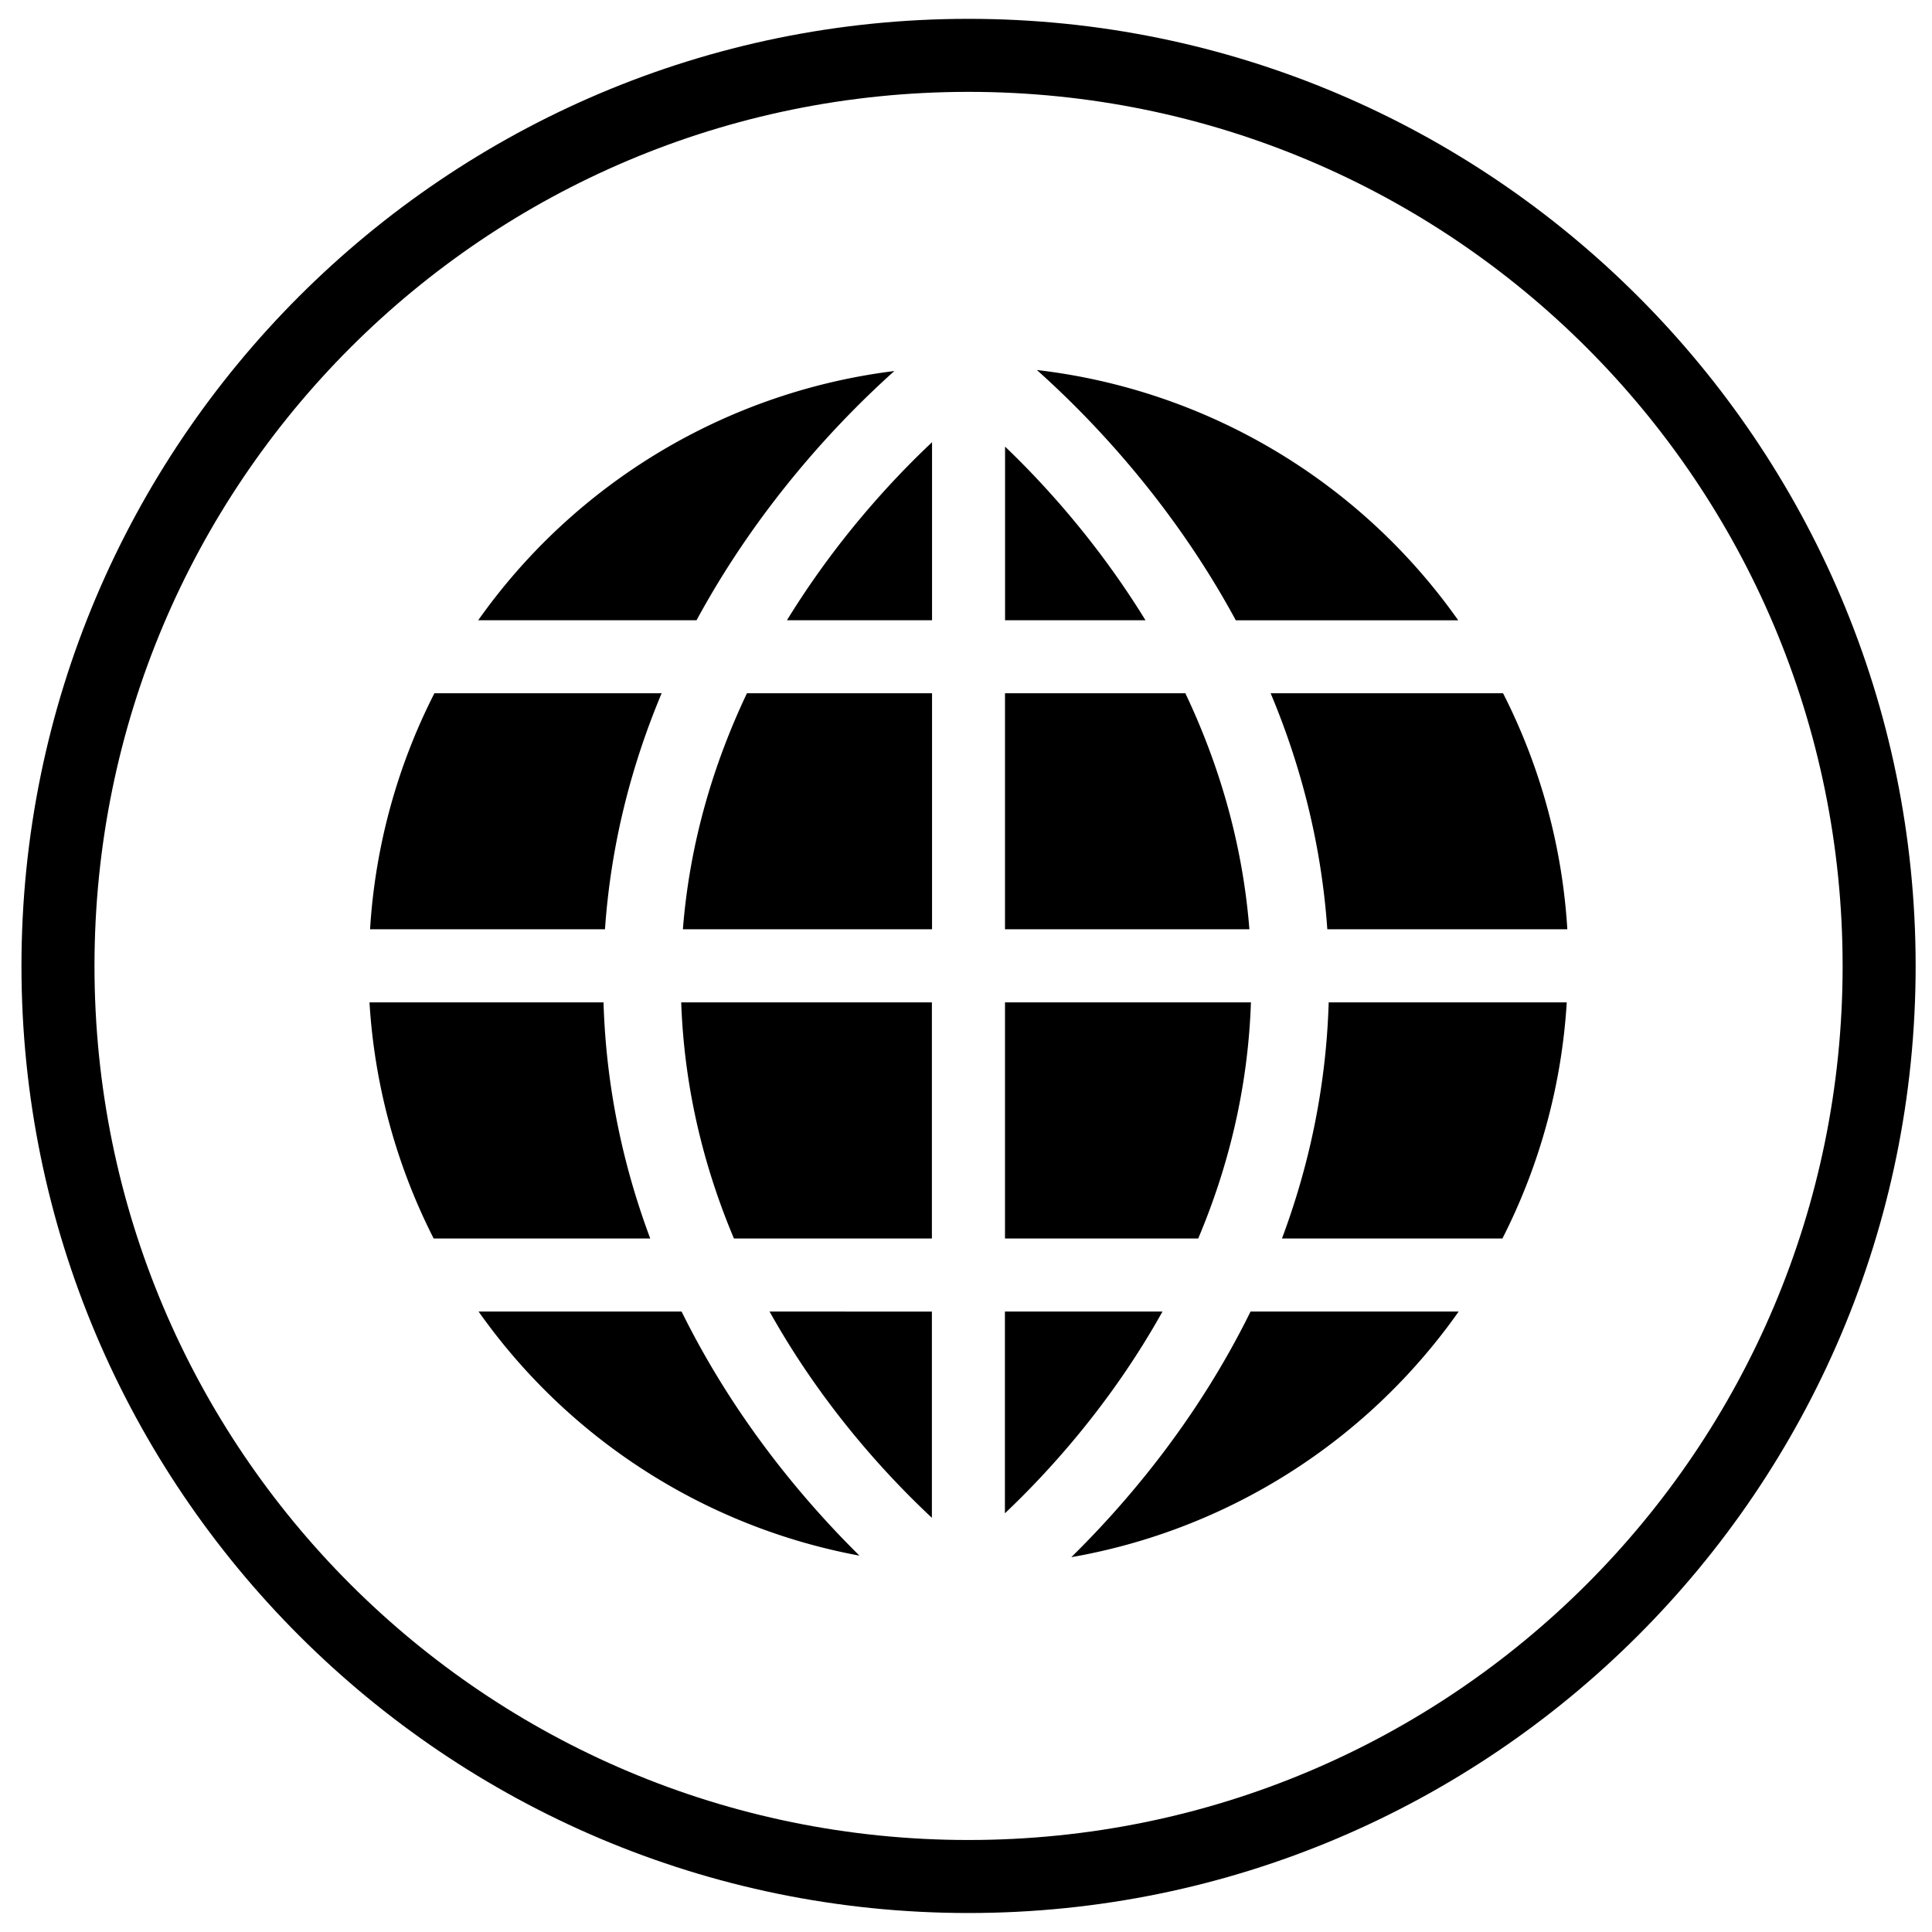 <?xml version="1.0" encoding="UTF-8" standalone="no"?>
<svg
   xmlns:dc="http://purl.org/dc/elements/1.1/"
   xmlns:cc="http://creativecommons.org/ns#"
   xmlns:rdf="http://www.w3.org/1999/02/22-rdf-syntax-ns#"
   xmlns:svg="http://www.w3.org/2000/svg"
   xmlns="http://www.w3.org/2000/svg"
   id="svg1792"
   version="1.1"
   viewBox="0 0 26.458 26.458"
   height="26.458mm"
   width="26.458mm">
  <defs
     id="defs1786" />
  <g
     transform="translate(179.337,-13.287)"
     id="layer1">
    <path
       id="path1650"
       d="m -165.138,18.354 c 0.705,0.629 1.84,1.792 2.725,3.428 h 3.046 a 8.22,8.22 0 0 0 -5.772,-3.428 z m -1.951,0.014 a 8.22,8.22 0 0 0 -5.699,3.413 h 2.99 c 0.878,-1.621 2.003,-2.781 2.709,-3.413 z m 0.516,0.975 c -0.557,0.524 -1.318,1.348 -1.987,2.438 h 1.987 z m 1,0.06 v 2.378 h 1.923 c -0.645,-1.049 -1.373,-1.852 -1.923,-2.378 z m -7.815,3.378 a 8.22,8.22 0 0 0 -0.881,3.232 h 3.217 c 0.083,-1.196 0.375,-2.277 0.776,-3.232 z m 4.28,0 c -0.445,0.938 -0.782,2.021 -0.877,3.232 h 3.412 v -3.232 z m 3.534,0 v 3.232 h 3.347 c -0.096,-1.211 -0.432,-2.294 -0.877,-3.232 z m 3.638,0 c 0.401,0.956 0.693,2.037 0.776,3.232 h 3.287 a 8.22,8.22 0 0 0 -0.88,-3.232 z m -12.341,4.233 a 8.22,8.22 0 0 0 0.879,3.234 h 2.966 c -0.36,-0.962 -0.604,-2.043 -0.64,-3.234 z m 4.269,0 c 0.042,1.205 0.323,2.287 0.722,3.234 h 2.711 v -3.234 z m 4.434,0 v 3.234 h 2.646 c 0.4,-0.947 0.681,-2.029 0.722,-3.234 z m 4.433,0 c -0.036,1.191 -0.28,2.272 -0.64,3.234 h 3.019 a 8.22,8.22 0 0 0 0.881,-3.234 z m -11.642,4.234 a 8.22,8.22 0 0 0 5.216,3.343 c -0.74,-0.732 -1.701,-1.853 -2.436,-3.343 z m 3.985,0 c 0.722,1.294 1.608,2.25 2.223,2.825 V 31.249 Z m 3.223,0 v 2.763 c 0.612,-0.58 1.461,-1.513 2.158,-2.763 z m 3.364,0 c -0.741,1.505 -1.712,2.633 -2.455,3.364 a 8.22,8.22 0 0 0 5.305,-3.364 z"
       style="opacity:1;fill:#000000;fill-opacity:1;stroke:none;stroke-width:0.984;stroke-linecap:round;stroke-linejoin:round;stroke-miterlimit:4;stroke-dasharray:none;stroke-dashoffset:0;stroke-opacity:1;paint-order:normal" />
    <path
       id="circle1661"
       d="m -166.074,13.545 c -7.157,0 -12.969,5.814 -12.969,12.971 0,7.157 5.812,12.969 12.969,12.969 7.157,0 12.971,-5.812 12.971,-12.969 0,-7.157 -5.814,-12.971 -12.971,-12.971 z m 0,1 c 6.617,0 11.971,5.354 11.971,11.971 0,6.617 -5.354,11.969 -11.971,11.969 -6.617,0 -11.969,-5.352 -11.969,-11.969 0,-6.617 5.352,-11.971 11.969,-11.971 z"
       style="color:#000000;font-style:normal;font-variant:normal;font-weight:normal;font-stretch:normal;font-size:medium;line-height:normal;font-family:sans-serif;font-variant-ligatures:normal;font-variant-position:normal;font-variant-caps:normal;font-variant-numeric:normal;font-variant-alternates:normal;font-feature-settings:normal;text-indent:0;text-align:start;text-decoration:none;text-decoration-line:none;text-decoration-style:solid;text-decoration-color:#000000;letter-spacing:normal;word-spacing:normal;text-transform:none;writing-mode:lr-tb;direction:ltr;text-orientation:mixed;dominant-baseline:auto;baseline-shift:baseline;text-anchor:start;white-space:normal;shape-padding:0;clip-rule:nonzero;display:inline;overflow:visible;visibility:visible;opacity:1;isolation:auto;mix-blend-mode:normal;color-interpolation:sRGB;color-interpolation-filters:linearRGB;solid-color:#000000;solid-opacity:1;vector-effect:none;fill:#000000;fill-opacity:1;fill-rule:nonzero;stroke:none;stroke-width:1;stroke-linecap:round;stroke-linejoin:round;stroke-miterlimit:4;stroke-dasharray:none;stroke-dashoffset:0;stroke-opacity:1;paint-order:normal;color-rendering:auto;image-rendering:auto;shape-rendering:auto;text-rendering:auto;enable-background:accumulate" />
  </g>
</svg>
